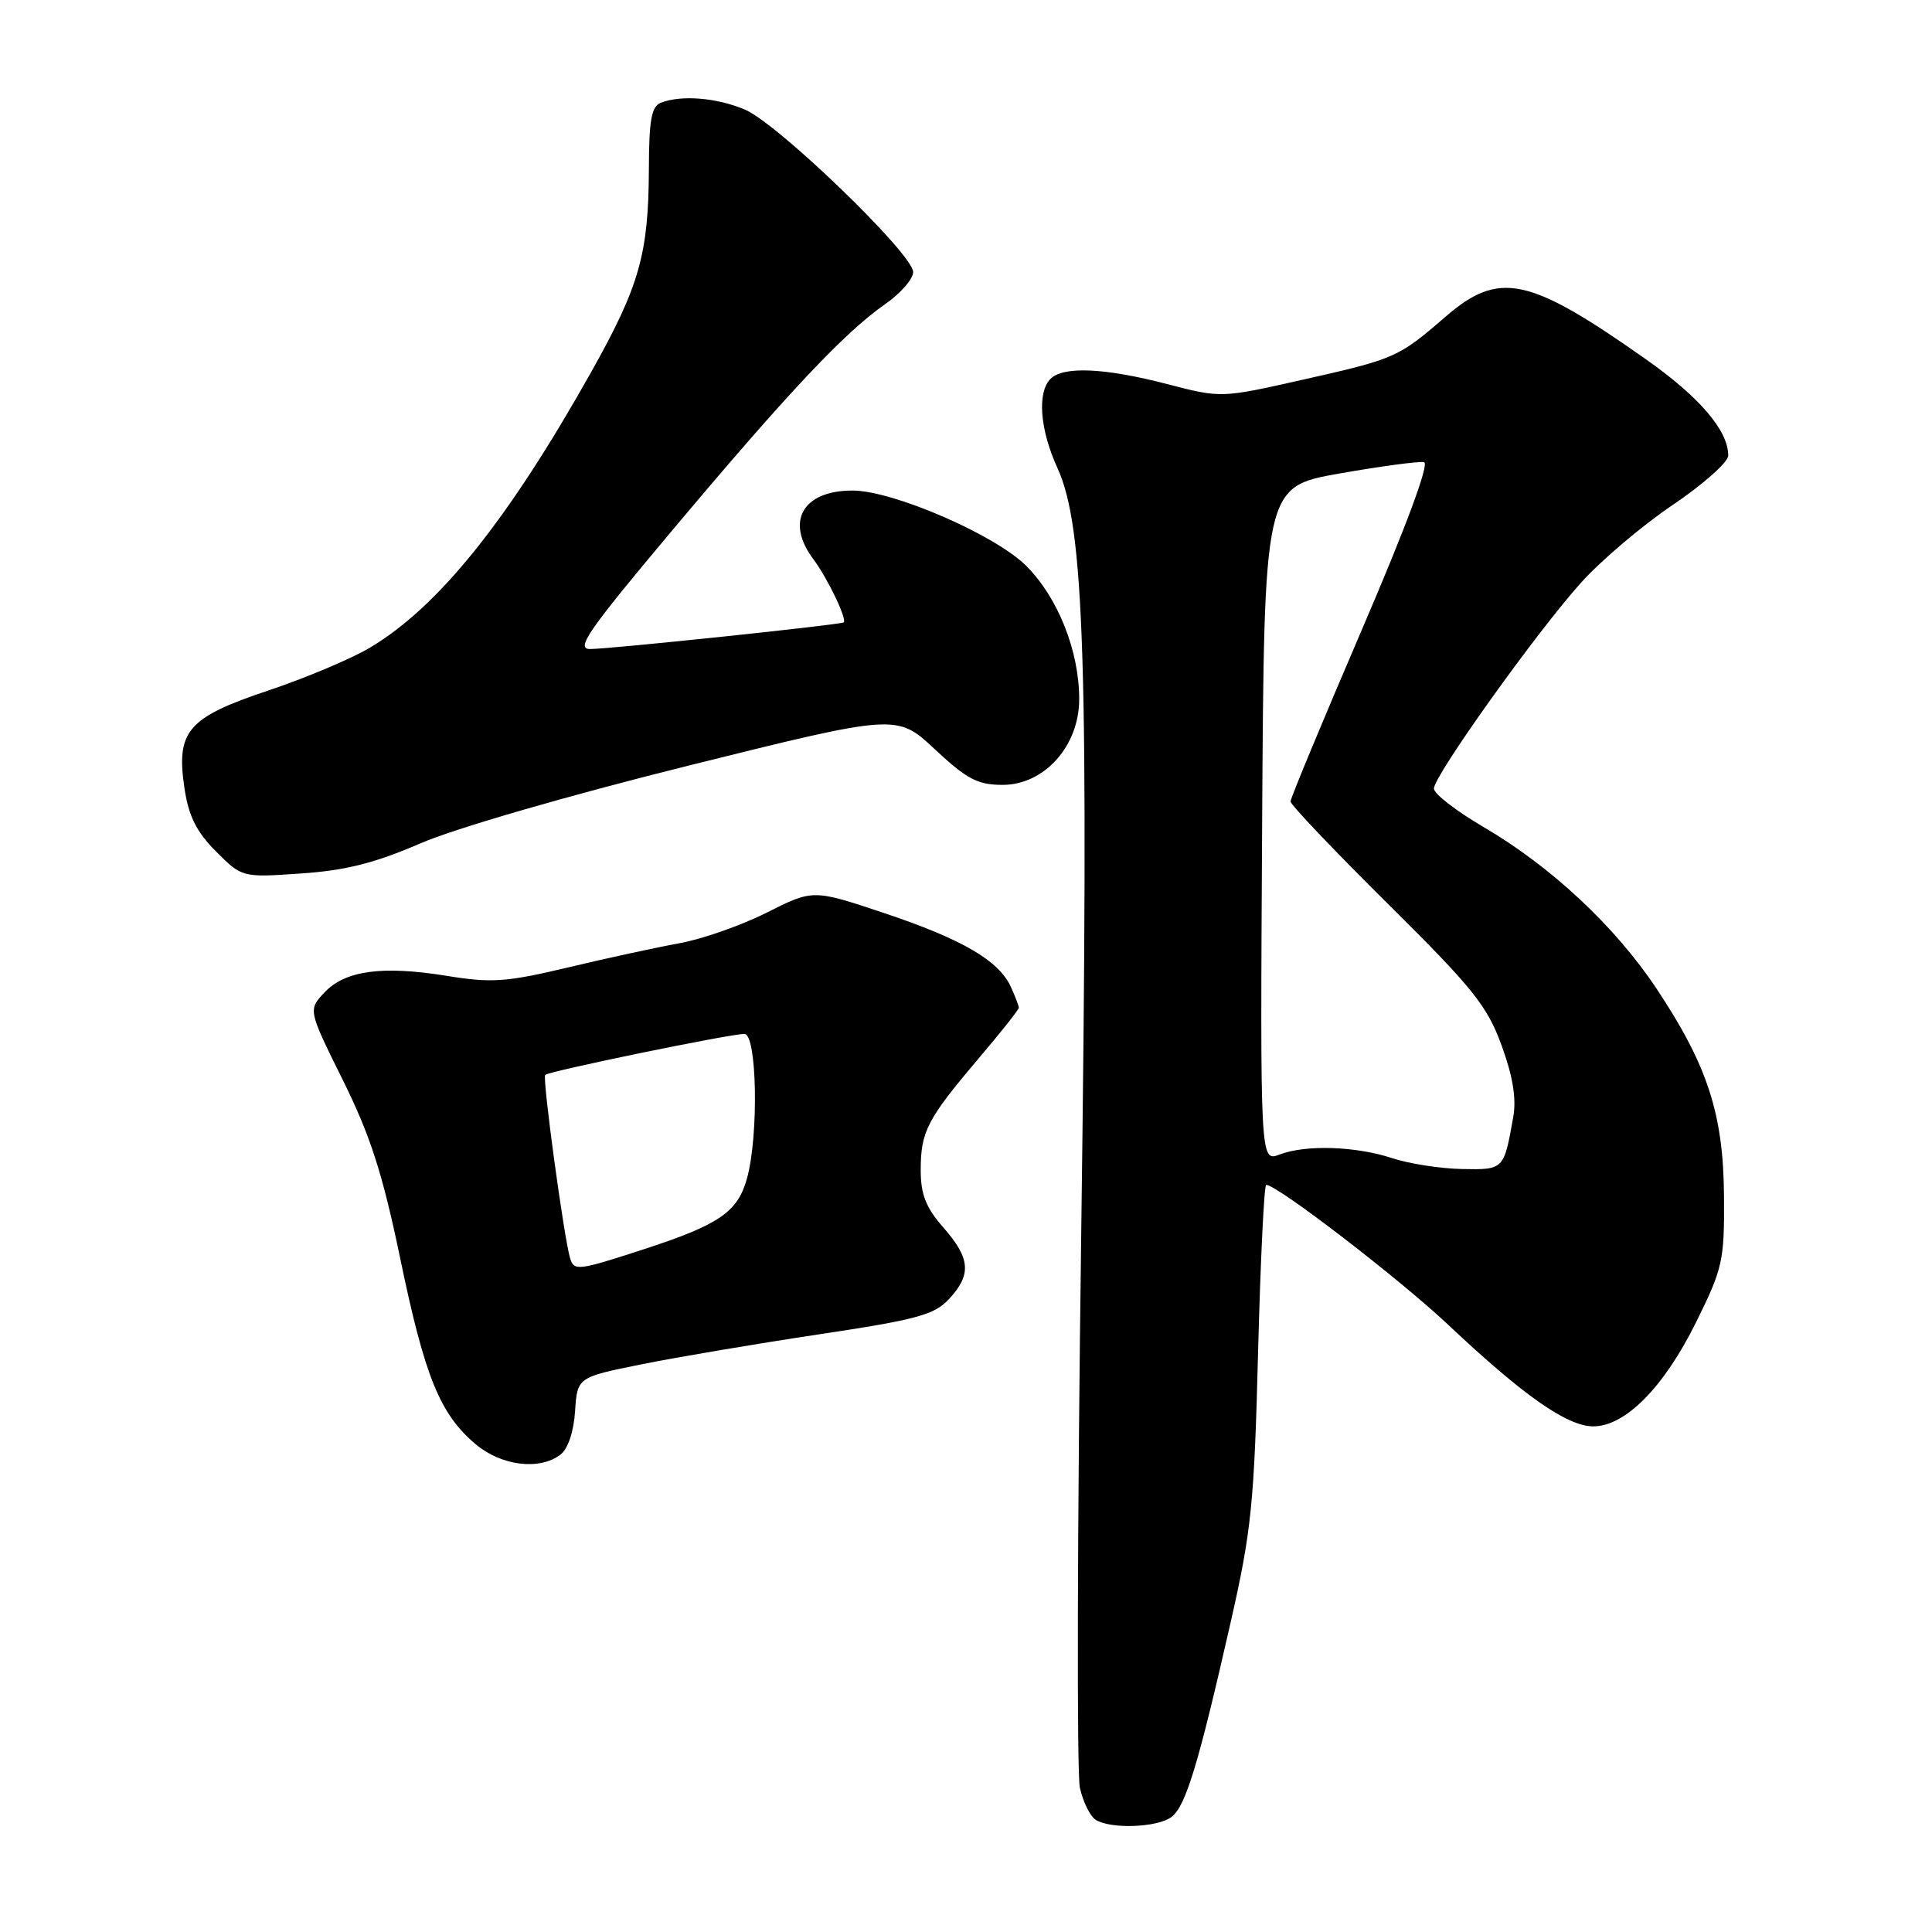 <?xml version="1.0" encoding="UTF-8" standalone="no"?>
<!DOCTYPE svg PUBLIC "-//W3C//DTD SVG 1.1//EN" "http://www.w3.org/Graphics/SVG/1.1/DTD/svg11.dtd" >
<svg xmlns="http://www.w3.org/2000/svg" xmlns:xlink="http://www.w3.org/1999/xlink" version="1.1" viewBox="0 0 256 256">
 <g >
 <path fill="currentColor"
d=" M 155.24 240.75 C 157.12 239.30 158.79 233.80 163.06 215.00 C 165.82 202.85 166.19 199.27 166.70 179.25 C 167.02 167.01 167.50 157.00 167.78 157.00 C 169.24 157.00 185.44 169.46 191.96 175.60 C 201.91 184.97 207.67 189.00 211.12 189.00 C 215.36 189.00 220.49 183.81 224.74 175.20 C 228.27 168.06 228.50 167.06 228.44 158.55 C 228.37 147.65 226.27 141.19 219.52 131.03 C 214.01 122.74 205.53 114.82 196.55 109.57 C 192.95 107.46 190.00 105.18 190.00 104.49 C 190.00 102.79 203.64 83.70 209.53 77.17 C 212.17 74.24 217.63 69.61 221.67 66.89 C 225.70 64.17 229.00 61.23 229.00 60.37 C 229.00 57.04 225.20 52.60 218.00 47.54 C 202.52 36.64 198.63 35.83 191.51 41.99 C 185.30 47.37 184.87 47.56 172.55 50.33 C 161.80 52.75 161.80 52.75 154.65 50.89 C 146.37 48.74 140.90 48.50 139.20 50.20 C 137.41 51.99 137.79 56.94 140.11 62.00 C 143.73 69.89 144.28 87.77 143.26 164.00 C 142.75 202.23 142.67 235.03 143.09 236.90 C 143.51 238.76 144.45 240.67 145.18 241.13 C 147.18 242.40 153.41 242.16 155.24 240.75 Z  M 74.26 192.75 C 75.25 192.00 76.02 189.72 76.20 187.00 C 76.50 182.50 76.50 182.50 85.00 180.78 C 89.67 179.84 100.25 178.05 108.50 176.81 C 121.50 174.86 123.80 174.23 125.75 172.13 C 128.76 168.89 128.59 166.74 125.00 162.65 C 122.69 160.02 122.00 158.27 122.00 155.05 C 122.00 149.93 122.84 148.31 129.64 140.29 C 132.59 136.82 135.00 133.78 135.00 133.53 C 135.00 133.29 134.53 132.05 133.95 130.78 C 132.35 127.27 127.48 124.44 117.11 120.97 C 107.73 117.84 107.73 117.84 101.61 120.92 C 98.25 122.61 93.03 124.45 90.00 124.99 C 86.97 125.54 80.33 126.98 75.23 128.20 C 67.11 130.13 65.14 130.27 59.23 129.31 C 50.66 127.92 45.74 128.59 42.99 131.51 C 40.82 133.82 40.82 133.82 45.45 143.16 C 49.10 150.55 50.69 155.49 53.04 166.79 C 56.28 182.43 58.30 187.39 63.03 191.37 C 66.44 194.24 71.49 194.86 74.26 192.75 Z  M 55.66 111.77 C 60.23 109.78 75.28 105.42 91.22 101.45 C 118.84 94.58 118.84 94.58 123.88 99.29 C 128.12 103.25 129.54 104.00 132.85 104.00 C 138.39 104.00 143.00 98.84 143.00 92.64 C 143.00 86.26 140.19 79.19 135.98 74.98 C 131.87 70.87 118.33 65.00 112.97 65.00 C 106.35 65.00 104.02 69.10 107.79 74.12 C 109.65 76.60 112.29 82.10 111.79 82.47 C 111.34 82.79 80.81 86.00 78.19 86.00 C 76.23 86.00 77.92 83.56 89.10 70.25 C 104.33 52.10 111.95 44.01 117.25 40.33 C 119.31 38.90 121.00 36.97 121.00 36.05 C 121.00 33.67 103.02 16.32 98.68 14.51 C 94.92 12.94 90.30 12.56 87.58 13.61 C 86.32 14.09 86.00 15.87 85.98 22.36 C 85.94 33.65 84.74 37.88 78.34 49.29 C 67.30 68.96 58.10 80.42 49.00 85.83 C 46.53 87.30 40.47 89.85 35.54 91.50 C 24.83 95.08 23.30 96.87 24.45 104.49 C 25.00 108.16 26.04 110.24 28.63 112.83 C 32.08 116.28 32.08 116.28 39.90 115.74 C 45.78 115.34 49.68 114.36 55.66 111.77 Z  M 184.50 153.47 C 179.64 151.87 173.04 151.65 169.55 152.98 C 166.98 153.96 166.98 153.96 167.24 109.23 C 167.50 64.50 167.50 64.50 177.50 62.74 C 183.00 61.77 188.04 61.10 188.69 61.24 C 189.44 61.40 186.34 69.74 180.44 83.47 C 175.25 95.55 171.00 105.78 171.00 106.20 C 171.00 106.63 176.80 112.72 183.88 119.74 C 195.13 130.88 197.04 133.26 198.95 138.47 C 200.46 142.59 200.94 145.54 200.52 147.97 C 199.27 155.03 199.29 155.01 193.68 154.90 C 190.83 154.84 186.70 154.20 184.50 153.47 Z  M 75.55 166.75 C 74.75 164.19 71.84 142.83 72.24 142.43 C 72.74 141.93 96.71 137.00 98.64 137.00 C 100.31 137.00 100.55 150.48 98.98 156.15 C 97.74 160.60 95.32 162.26 85.41 165.50 C 76.60 168.37 76.07 168.44 75.55 166.75 Z "/>
</g>
</svg>